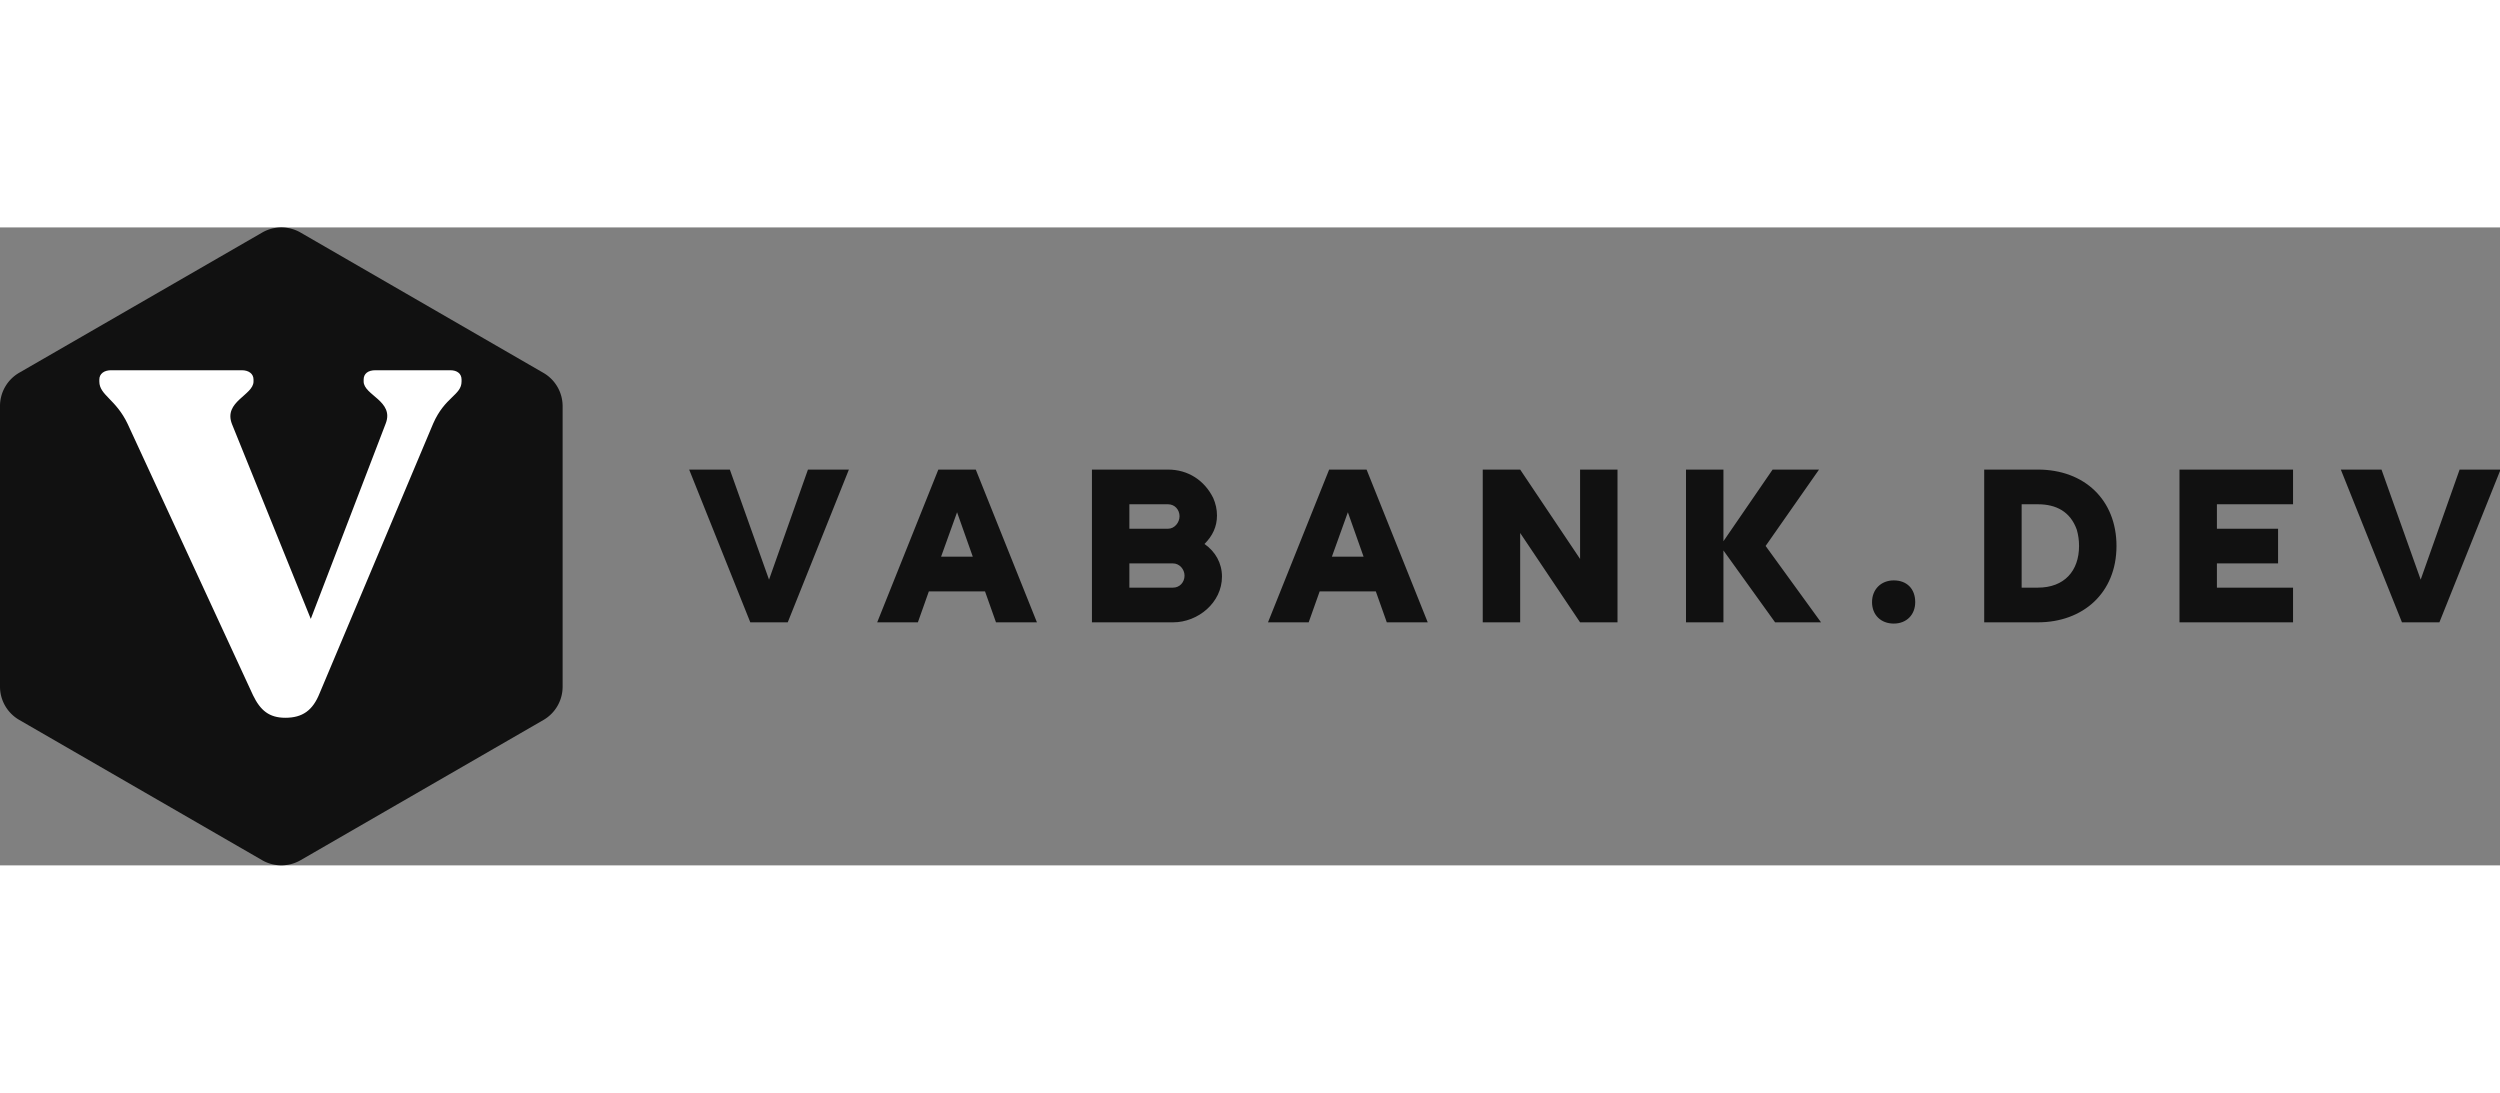 <svg width="220" height="96.166" viewBox="0 0 402.667 102.754"
    class="css-1j8o68f" xmlns="http://www.w3.org/2000/svg">
    <rect x="0" y="0" width="402.667" height="102.754" fill="#808080" stroke="none"/>
    <defs id="SvgjsDefs3289"></defs>
    <g id="SvgjsG3290" featurekey="symbolContainer"
        transform="matrix(1.827,0,0,1.827,0,0.008)"
        fill="#111111">
        <path xmlns="http://www.w3.org/2000/svg"
            d="M23.11 55.78L1.69 43.41A3.39 3.39 0 0 1 0 40.48V15.75a3.39 3.39 0 0 1 1.69-2.94L23.11.45a3.39 3.39 0 0 1 3.39 0l21.41 12.37a3.39 3.39 0 0 1 1.69 2.94v24.72a3.39 3.39 0 0 1-1.69 2.94L26.5 55.78a3.39 3.39 0 0 1-3.39 0z">
        </path>
    </g>
    <g id="SvgjsG3291" featurekey="monogramFeature-0"
        transform="matrix(1.314,0,0,1.314,16.788,0.14)"
        fill="#ffffff">
        <path
            d="M42.42 17.4 c0.84 0 1.38 0.42 1.38 1.14 l0 0.24 c0 1.68 -2.04 1.86 -3.48 5.16 l-13.92 33.06 c-0.84 2.1 -2.1 3 -4.2 3 c-1.98 0 -3.06 -0.9 -3.96 -2.76 l-15.36 -33.24 c-1.44 -3.06 -3.48 -3.54 -3.48 -5.22 l0 -0.24 c0 -0.72 0.6 -1.14 1.44 -1.14 l16.02 0 c0.84 0 1.44 0.42 1.44 1.14 l0 0.24 c0 1.68 -3.72 2.46 -2.64 5.22 l9.66 23.88 l9.18 -23.94 c1.08 -2.76 -2.7 -3.48 -2.7 -5.16 l0 -0.24 c0 -0.72 0.54 -1.14 1.44 -1.14 l9.18 0 z">
        </path>
    </g>
    <g id="SvgjsG3292" featurekey="nameFeature-0"
        transform="matrix(1.005,0,0,1.005,110.839,23.407)"
        fill="#111111">
        <path
            d="M19.2 15.52 l6.56 0 l-9.8 24.48 l-6 0 l-9.8 -24.48 l6.52 0 l6.28 17.64 z M47.576 35.04 l-9 0 l-1.76 4.96 l-6.52 0 l9.8 -24.48 l6 0 l9.8 24.48 l-6.56 0 z M40.536 29.48 l5.08 0 l-2.52 -7.12 z M82.752 27.44 c1.76 1.24 2.8 3.08 2.8 5.24 c0 4.16 -3.84 7.32 -7.84 7.32 l-13 0 l0 -24.48 l12.2 0 c3.2 0 5.84 1.72 7.24 4.56 c0.4 0.92 0.6 1.84 0.6 2.8 c0 1.8 -0.72 3.28 -2 4.56 z M70.712 21.08 l0 3.92 l6.2 0 c1.04 0 1.84 -1 1.84 -2 c0 -1.04 -0.76 -1.92 -1.84 -1.92 l-6.2 0 z M70.712 30.56 l0 3.88 l7 0 c1.08 0 1.84 -0.88 1.84 -1.92 c0 -0.52 -0.2 -1 -0.56 -1.4 c-0.36 -0.36 -0.8 -0.56 -1.28 -0.56 l-7 0 z M110.208 35.04 l-9 0 l-1.76 4.96 l-6.52 0 l9.8 -24.48 l6 0 l9.8 24.48 l-6.56 0 z M103.168 29.48 l5.08 0 l-2.52 -7.12 z M142.944 15.52 l6 0 l0 24.48 l-6 0 l-9.6 -14.32 l0 14.32 l-6 0 l0 -24.48 l6 0 l9.6 14.32 l0 -14.32 z M159.92 15.52 l6 0 l0 11.48 l7.88 -11.48 l7.44 0 l-8.56 12.24 l8.88 12.24 l-7.36 0 l-8.28 -11.52 l0 11.52 l-6 0 l0 -24.48 z M196.656 36.76 c0 2.04 -1.4 3.44 -3.44 3.44 s-3.48 -1.36 -3.48 -3.44 c0 -2.04 1.44 -3.48 3.48 -3.48 c2.12 0 3.44 1.36 3.44 3.48 z M216.312 40 l-8.6 0 l0 -24.48 l8.6 0 c7.48 0 12.6 4.88 12.6 12.24 c0 7.56 -5.4 12.24 -12.6 12.24 z M213.712 21.08 l0 13.36 l2.6 0 c4.24 0 6.6 -2.68 6.6 -6.68 c0 -0.92 -0.12 -1.76 -0.36 -2.6 c-1.04 -2.92 -3.32 -4.08 -6.24 -4.08 l-2.6 0 z M239.008 15.52 l18.2 0 l0 5.56 l-12.2 0 l0 3.92 l9.8 0 l0 5.56 l-9.8 0 l0 3.88 l12.2 0 l0 5.56 l-18.2 0 l0 -24.48 z M283.904 15.52 l6.56 0 l-9.8 24.48 l-6 0 l-9.8 -24.48 l6.52 0 l6.28 17.64 z">
        </path>
    </g>
</svg>